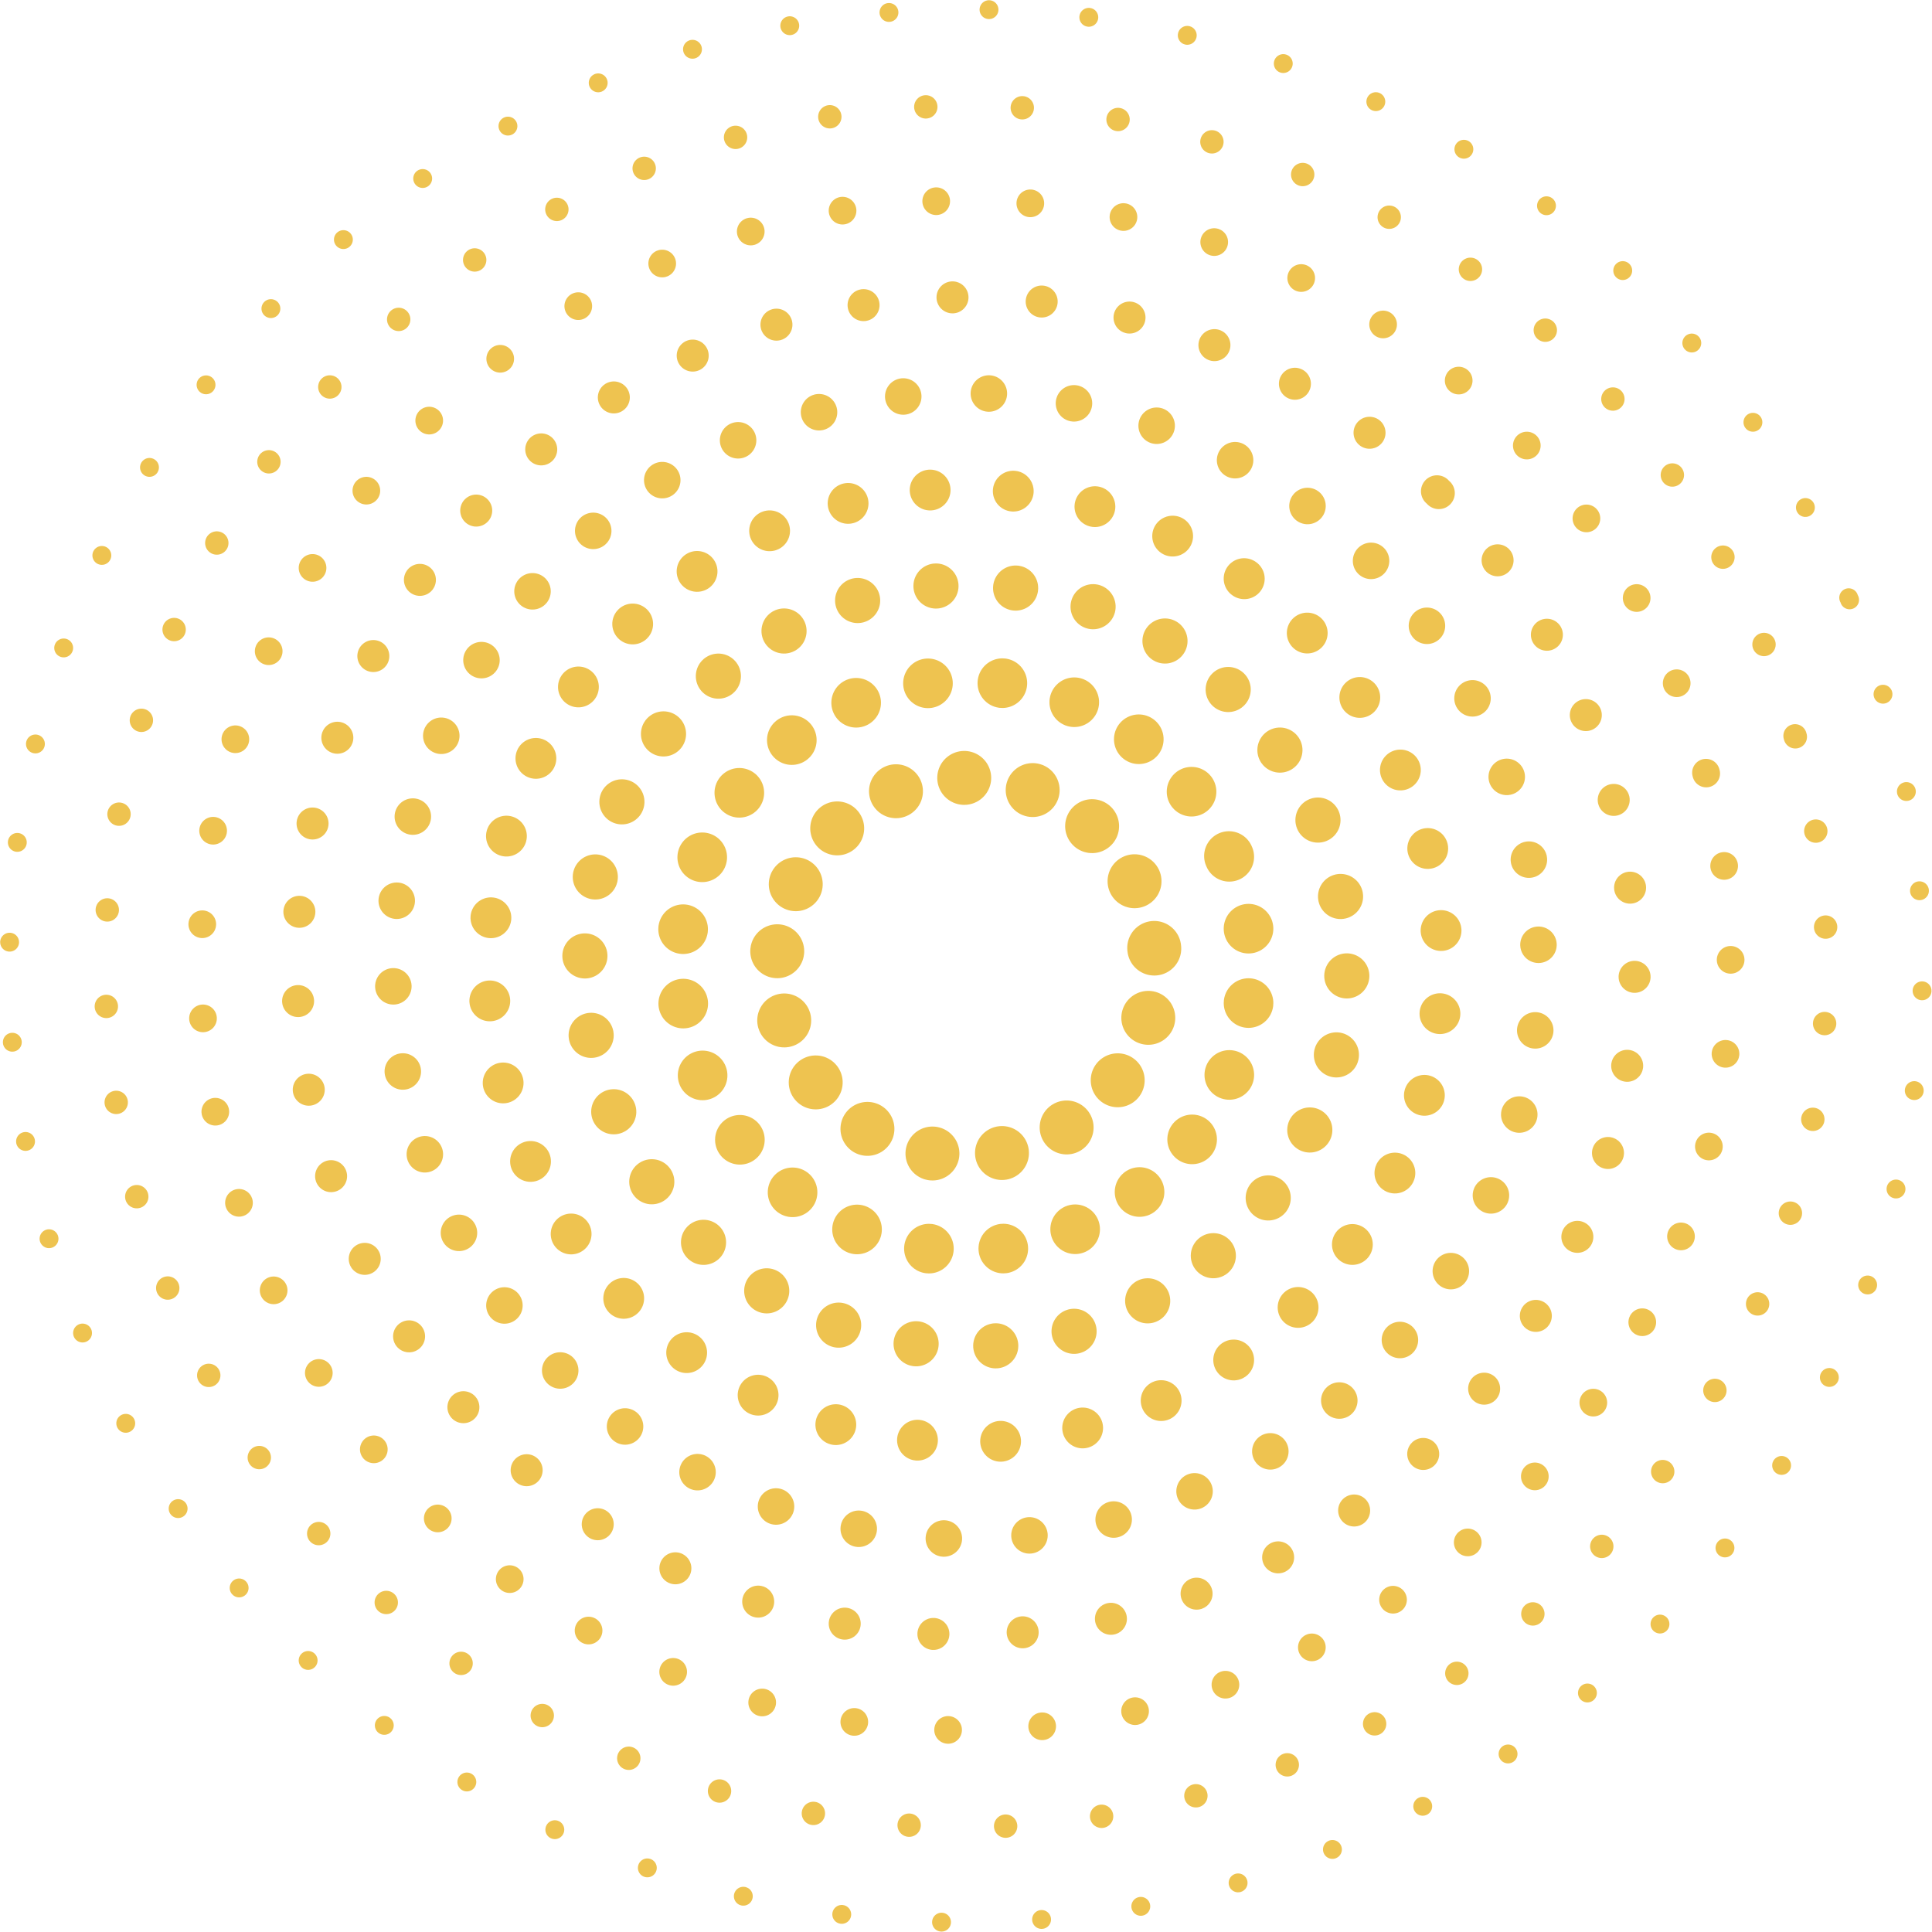 <svg id="分離模式" xmlns="http://www.w3.org/2000/svg" viewBox="0 0 107.47 107.47"><defs><style>.cls-1{opacity:0.81;}.cls-10,.cls-2,.cls-3,.cls-4,.cls-5,.cls-6,.cls-7,.cls-8,.cls-9{fill:none;stroke:#eab528;stroke-linecap:round;stroke-linejoin:round;}.cls-2{stroke-width:1.05px;stroke-dasharray:0 5.57;}.cls-3{stroke-width:1.3px;stroke-dasharray:0 5.37;}.cls-4{stroke-width:1.54px;stroke-dasharray:0 5.24;}.cls-5{stroke-width:1.78px;stroke-dasharray:0 4.97;}.cls-6{stroke-width:2.03px;stroke-dasharray:0 4.77;}.cls-7{stroke-width:2.27px;stroke-dasharray:0 4.63;}.cls-8{stroke-width:2.51px;stroke-dasharray:0 4.44;}.cls-9{stroke-width:2.76px;stroke-dasharray:0 4.15;}.cls-10{stroke-width:3px;stroke-dasharray:0 3.89;}</style></defs><title>pattern-01-yellow</title><g class="cls-1"><circle class="cls-2" cx="769.79" cy="127.87" r="53.21" transform="translate(-706.4 230.18) rotate(-22.5)"/><circle class="cls-3" cx="769.79" cy="127.87" r="47.87" transform="translate(-722.26 135.99) rotate(-15.48)"/><circle class="cls-4" cx="769.79" cy="127.87" r="42.54" transform="translate(-723.52 123.05) rotate(-14.53)"/><circle class="cls-5" cx="769.79" cy="127.87" r="37.2" transform="translate(-581.01 507.64) rotate(-45)"/><circle class="cls-6" cx="769.79" cy="127.87" r="31.87" transform="translate(-581.01 507.64) rotate(-45)"/><circle class="cls-7" cx="769.79" cy="127.87" r="26.53" transform="translate(-500.11 603.46) rotate(-54.22)"/><circle class="cls-8" cx="769.79" cy="127.87" r="21.2" transform="translate(-706.4 230.18) rotate(-22.5)"/><circle class="cls-9" cx="769.79" cy="127.87" r="15.86" transform="translate(-706.4 230.18) rotate(-22.5)"/><circle class="cls-10" cx="769.79" cy="127.87" r="10.53" transform="translate(-724.91 2.34) rotate(-5.65)"/></g></svg>